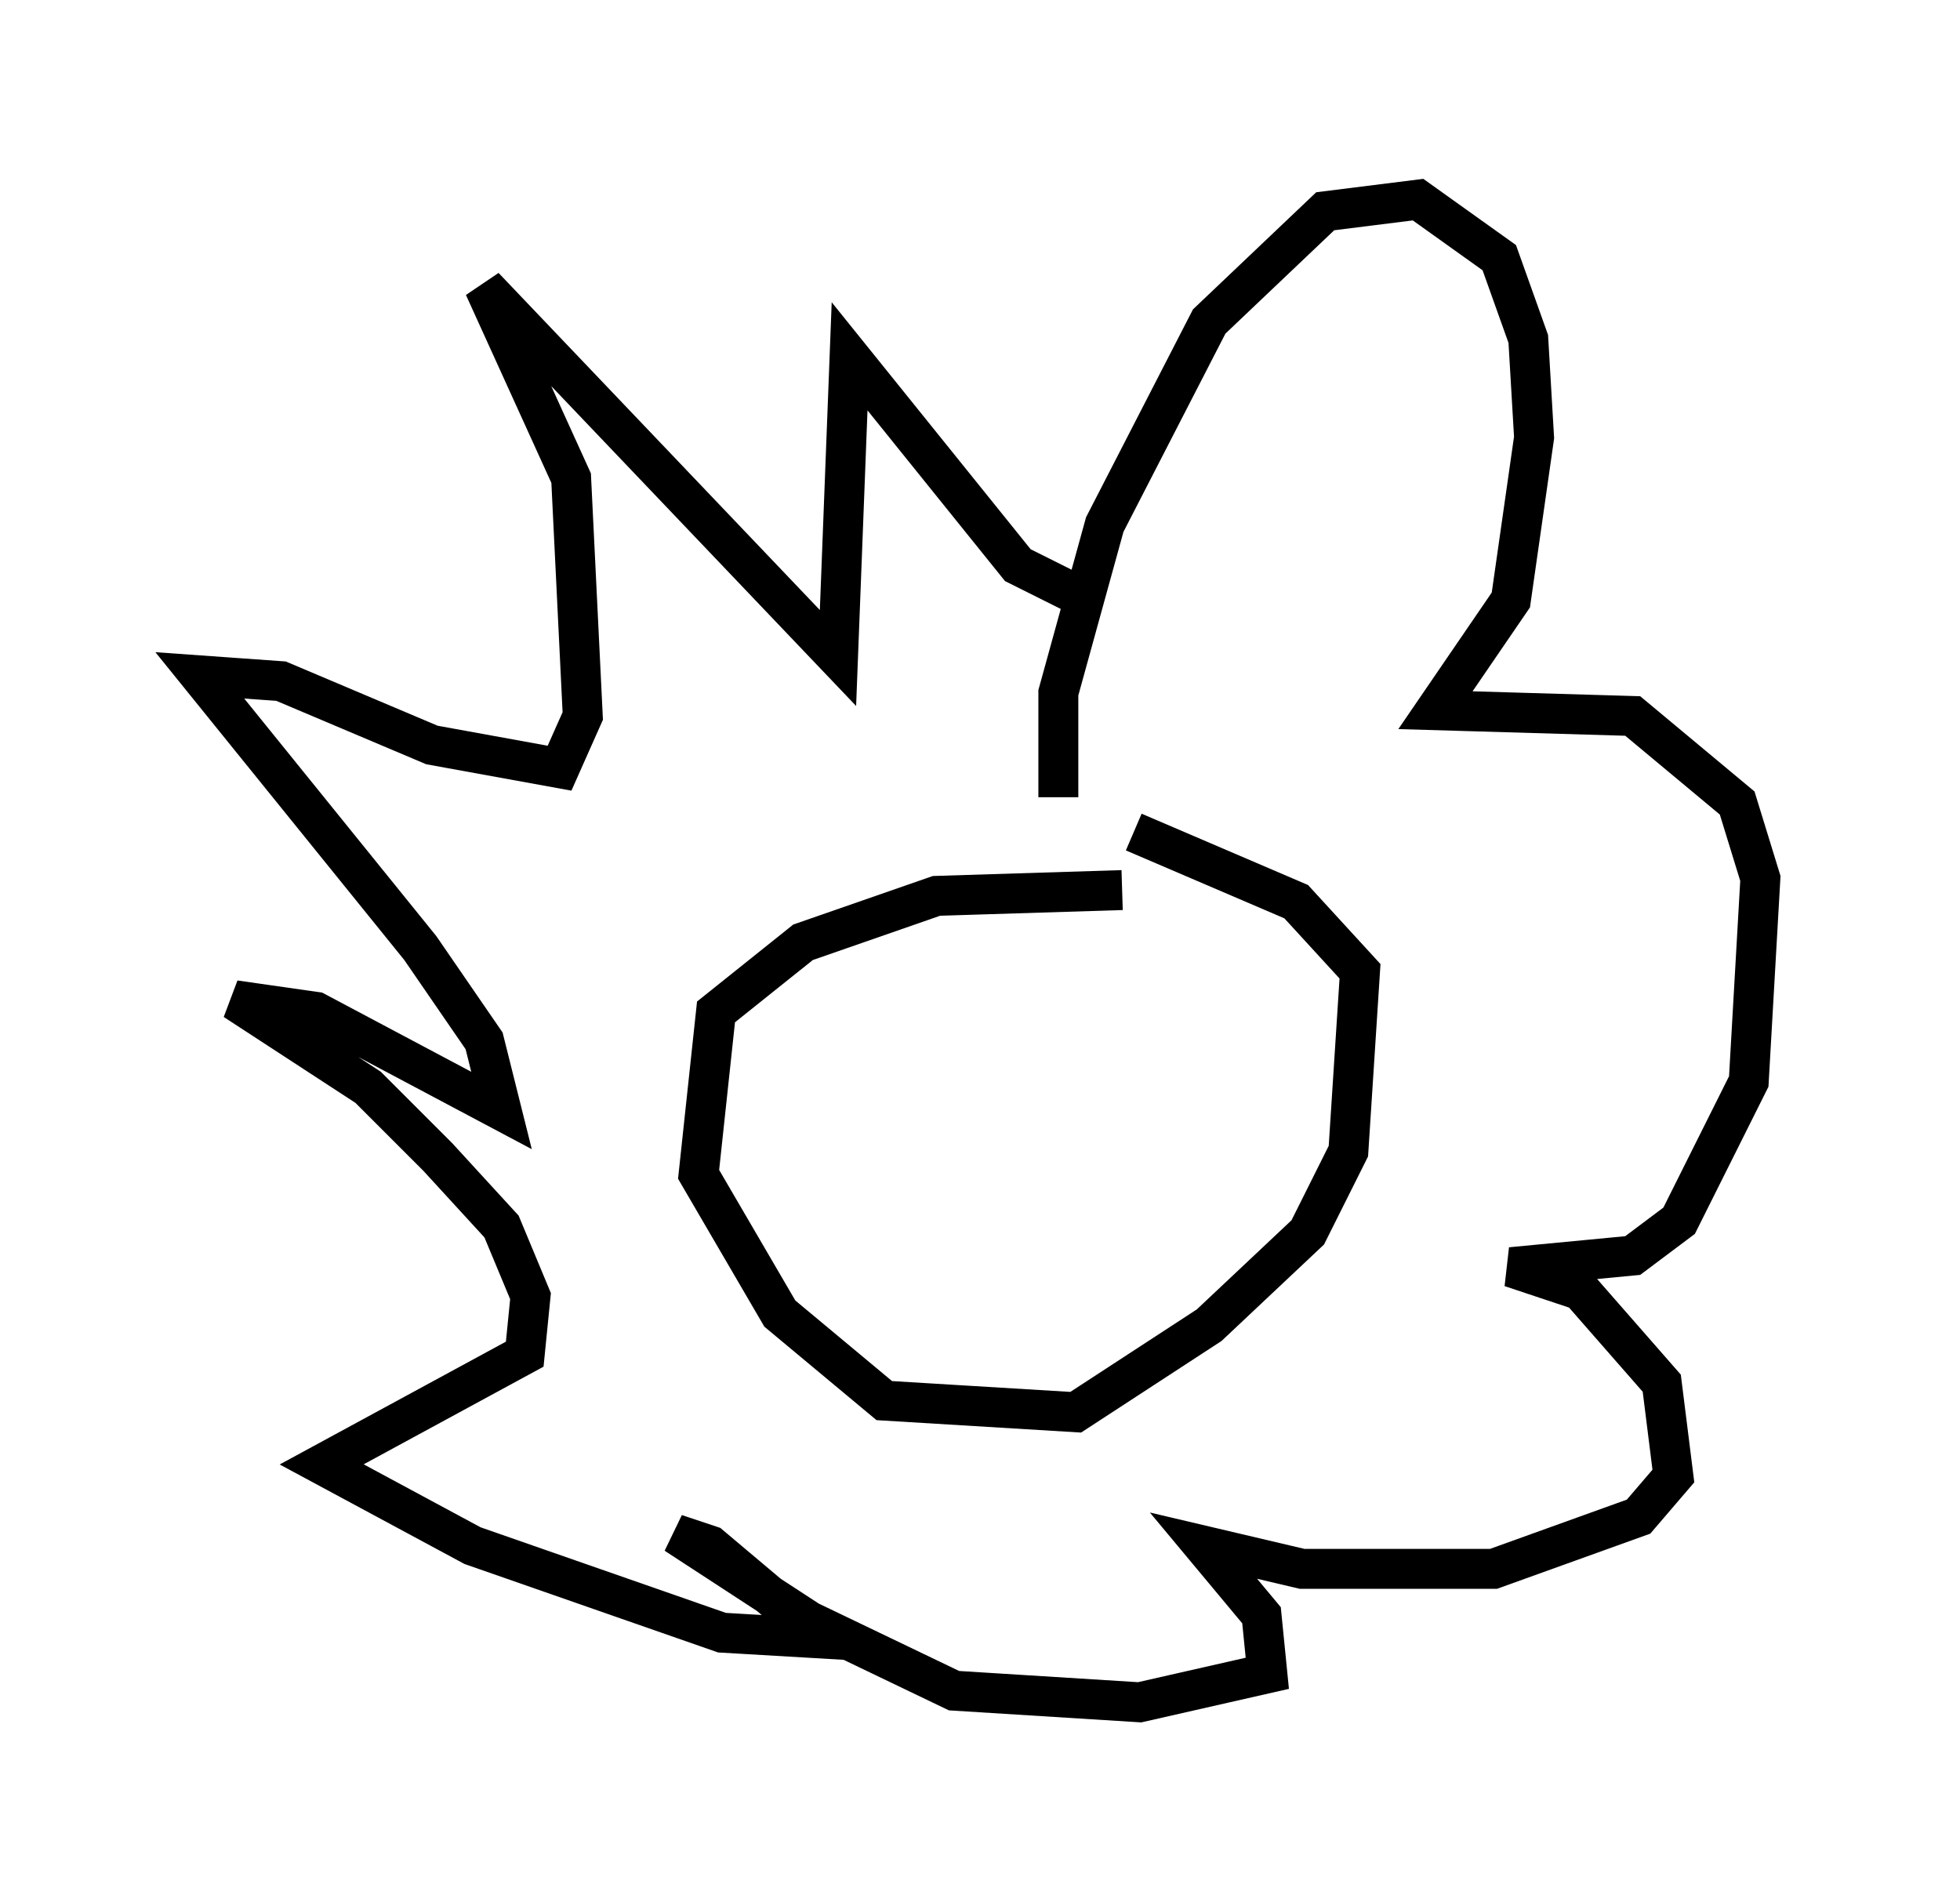 <?xml version="1.0" encoding="utf-8" ?>
<svg baseProfile="full" height="47.62" version="1.1" width="49.073" xmlns="http://www.w3.org/2000/svg" xmlns:ev="http://www.w3.org/2001/xml-events" xmlns:xlink="http://www.w3.org/1999/xlink"><defs /><rect fill="white" height="47.62" width="49.073" x="0" y="0" /><path d="M29.112, 22.721 m-1.017, -0.436 l-4.648, 0.145 -3.341, 1.162 l-2.179, 1.743 -0.436, 4.067 l2.034, 3.486 2.615, 2.179 l4.793, 0.291 3.341, -2.179 l2.469, -2.324 1.017, -2.034 l0.291, -4.503 -1.598, -1.743 l-4.067, -1.743 m-1.888, -0.872 l0.0, -2.615 1.162, -4.212 l2.615, -5.084 2.905, -2.76 l2.324, -0.291 2.034, 1.453 l0.726, 2.034 0.145, 2.469 l-0.581, 4.067 -1.888, 2.76 l4.939, 0.145 2.615, 2.179 l0.581, 1.888 -0.291, 5.084 l-1.743, 3.486 -1.162, 0.872 l-3.05, 0.291 1.743, 0.581 l2.034, 2.324 0.291, 2.324 l-0.872, 1.017 -3.631, 1.307 l-4.793, 0.0 -2.469, -0.581 l1.453, 1.743 0.145, 1.453 l-3.196, 0.726 -4.648, -0.291 l-3.631, -1.743 -3.341, -2.179 l0.872, 0.291 2.76, 2.324 l-2.469, -0.145 -6.246, -2.179 l-3.777, -2.034 5.084, -2.76 l0.145, -1.453 -0.726, -1.743 l-1.598, -1.743 -1.743, -1.743 l-3.341, -2.179 2.034, 0.291 l4.648, 2.469 -0.436, -1.743 l-1.598, -2.324 -5.52, -6.827 l2.034, 0.145 3.777, 1.598 l3.196, 0.581 0.581, -1.307 l-0.291, -5.955 -2.179, -4.793 l8.86, 9.296 0.291, -7.553 l4.212, 5.229 1.453, 0.726 " fill="none" stroke="black" stroke-width="1" /></svg>